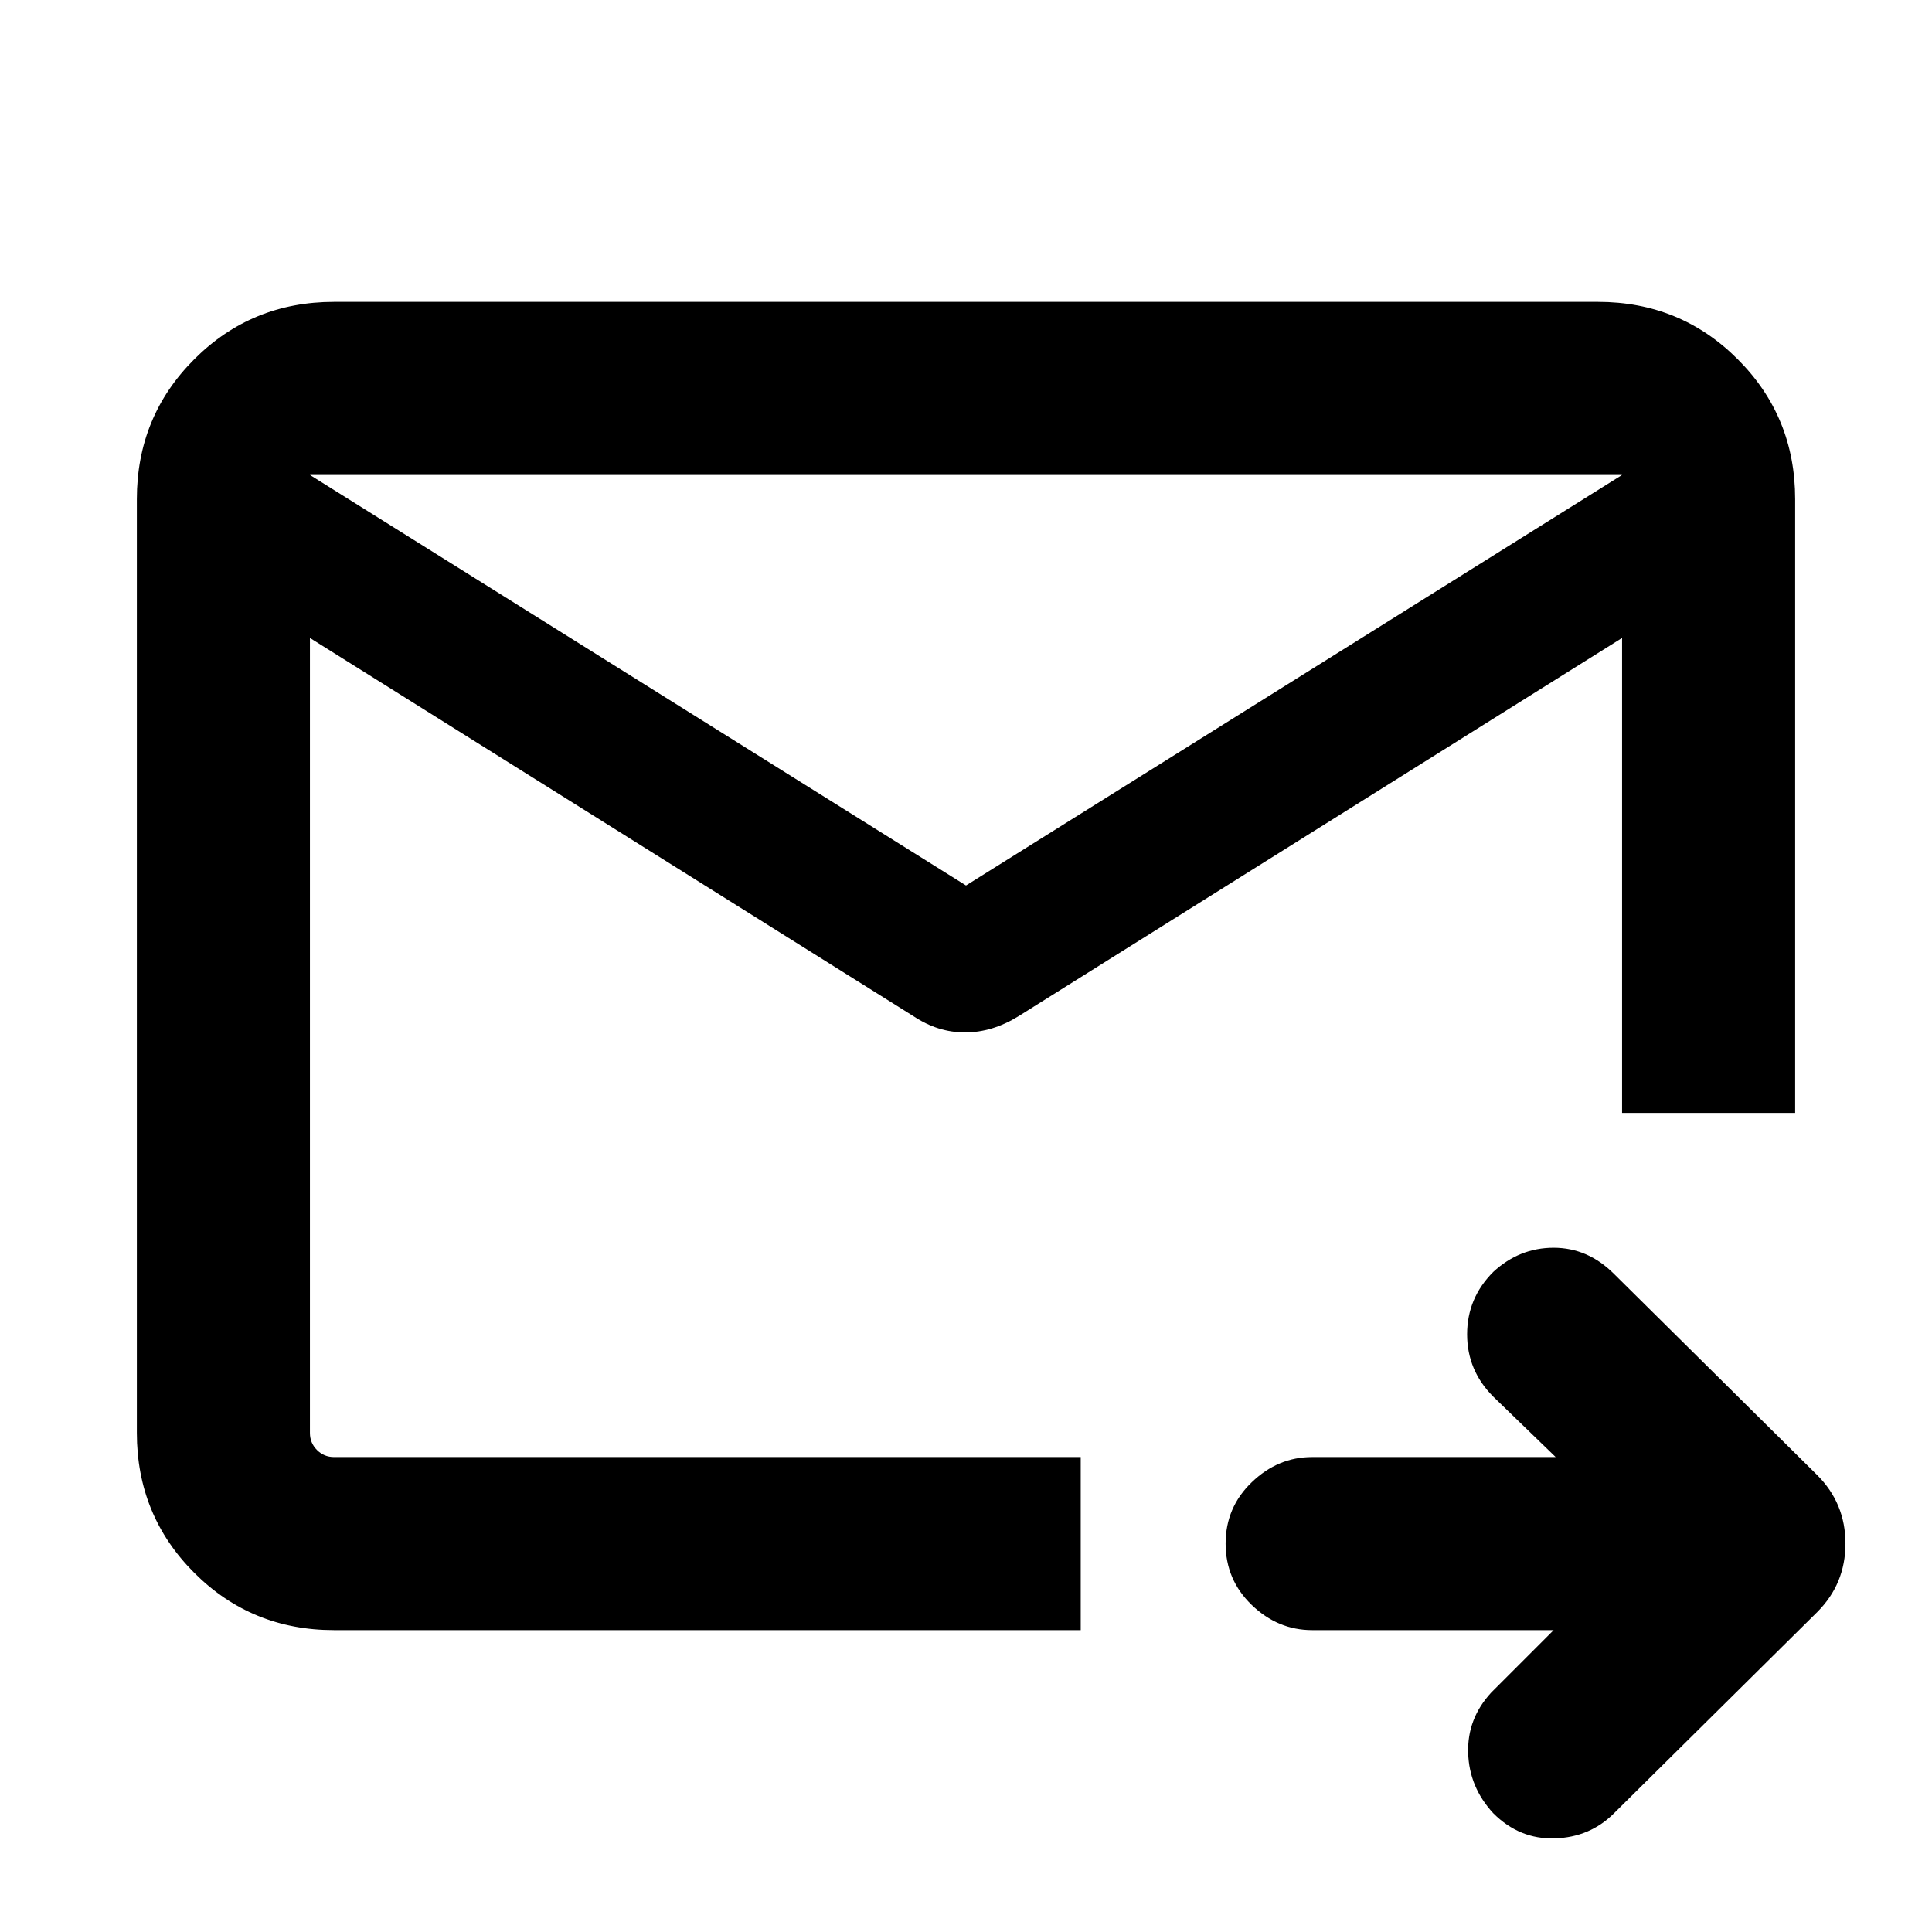 <svg xmlns="http://www.w3.org/2000/svg" height="24" width="24"><path d="M20.15 5.9H3.85V17.8Q3.85 17.925 3.938 18.013Q4.025 18.1 4.15 18.1H13.425V19.175V20.25H4.15Q3.125 20.25 2.413 19.538Q1.7 18.825 1.7 17.8V6.2Q1.7 5.175 2.413 4.463Q3.125 3.75 4.15 3.75H19.85Q20.875 3.75 21.587 4.463Q22.3 5.175 22.3 6.2V13.825Q21.825 13.825 21.275 13.825Q20.725 13.825 20.15 13.825ZM19.3 20.25H16.3Q15.875 20.25 15.55 19.938Q15.225 19.625 15.225 19.175Q15.225 18.725 15.55 18.413Q15.875 18.1 16.3 18.1H19.325L18.55 17.35Q18.225 17.025 18.225 16.575Q18.225 16.125 18.55 15.8Q18.875 15.5 19.3 15.5Q19.725 15.5 20.05 15.825L22.575 18.325Q22.925 18.675 22.925 19.175Q22.925 19.675 22.575 20.025L20.05 22.525Q19.75 22.825 19.312 22.837Q18.875 22.85 18.55 22.525Q18.25 22.2 18.238 21.775Q18.225 21.35 18.525 21.025ZM3.85 5.9V17.8Q3.85 17.925 3.85 18.013Q3.85 18.1 3.85 18.1Q3.85 17.5 3.85 16.75Q3.85 16 3.85 15.363Q3.85 14.725 3.85 14.275Q3.85 13.825 3.85 13.825Q3.85 13.825 3.85 13.837Q3.85 13.85 3.85 13.9V5.9ZM12 11 20.15 5.9Q20.15 5.9 20.15 5.9Q20.15 5.9 20.15 5.9V7.925Q20.15 7.925 20.15 7.925Q20.15 7.925 20.15 7.925L12.65 12.625Q12.325 12.825 11.988 12.825Q11.65 12.825 11.35 12.625L3.85 7.925Q3.85 7.925 3.85 7.925Q3.85 7.925 3.85 7.925V5.9Q3.85 5.9 3.85 5.9Q3.85 5.9 3.85 5.9Z"/></svg>